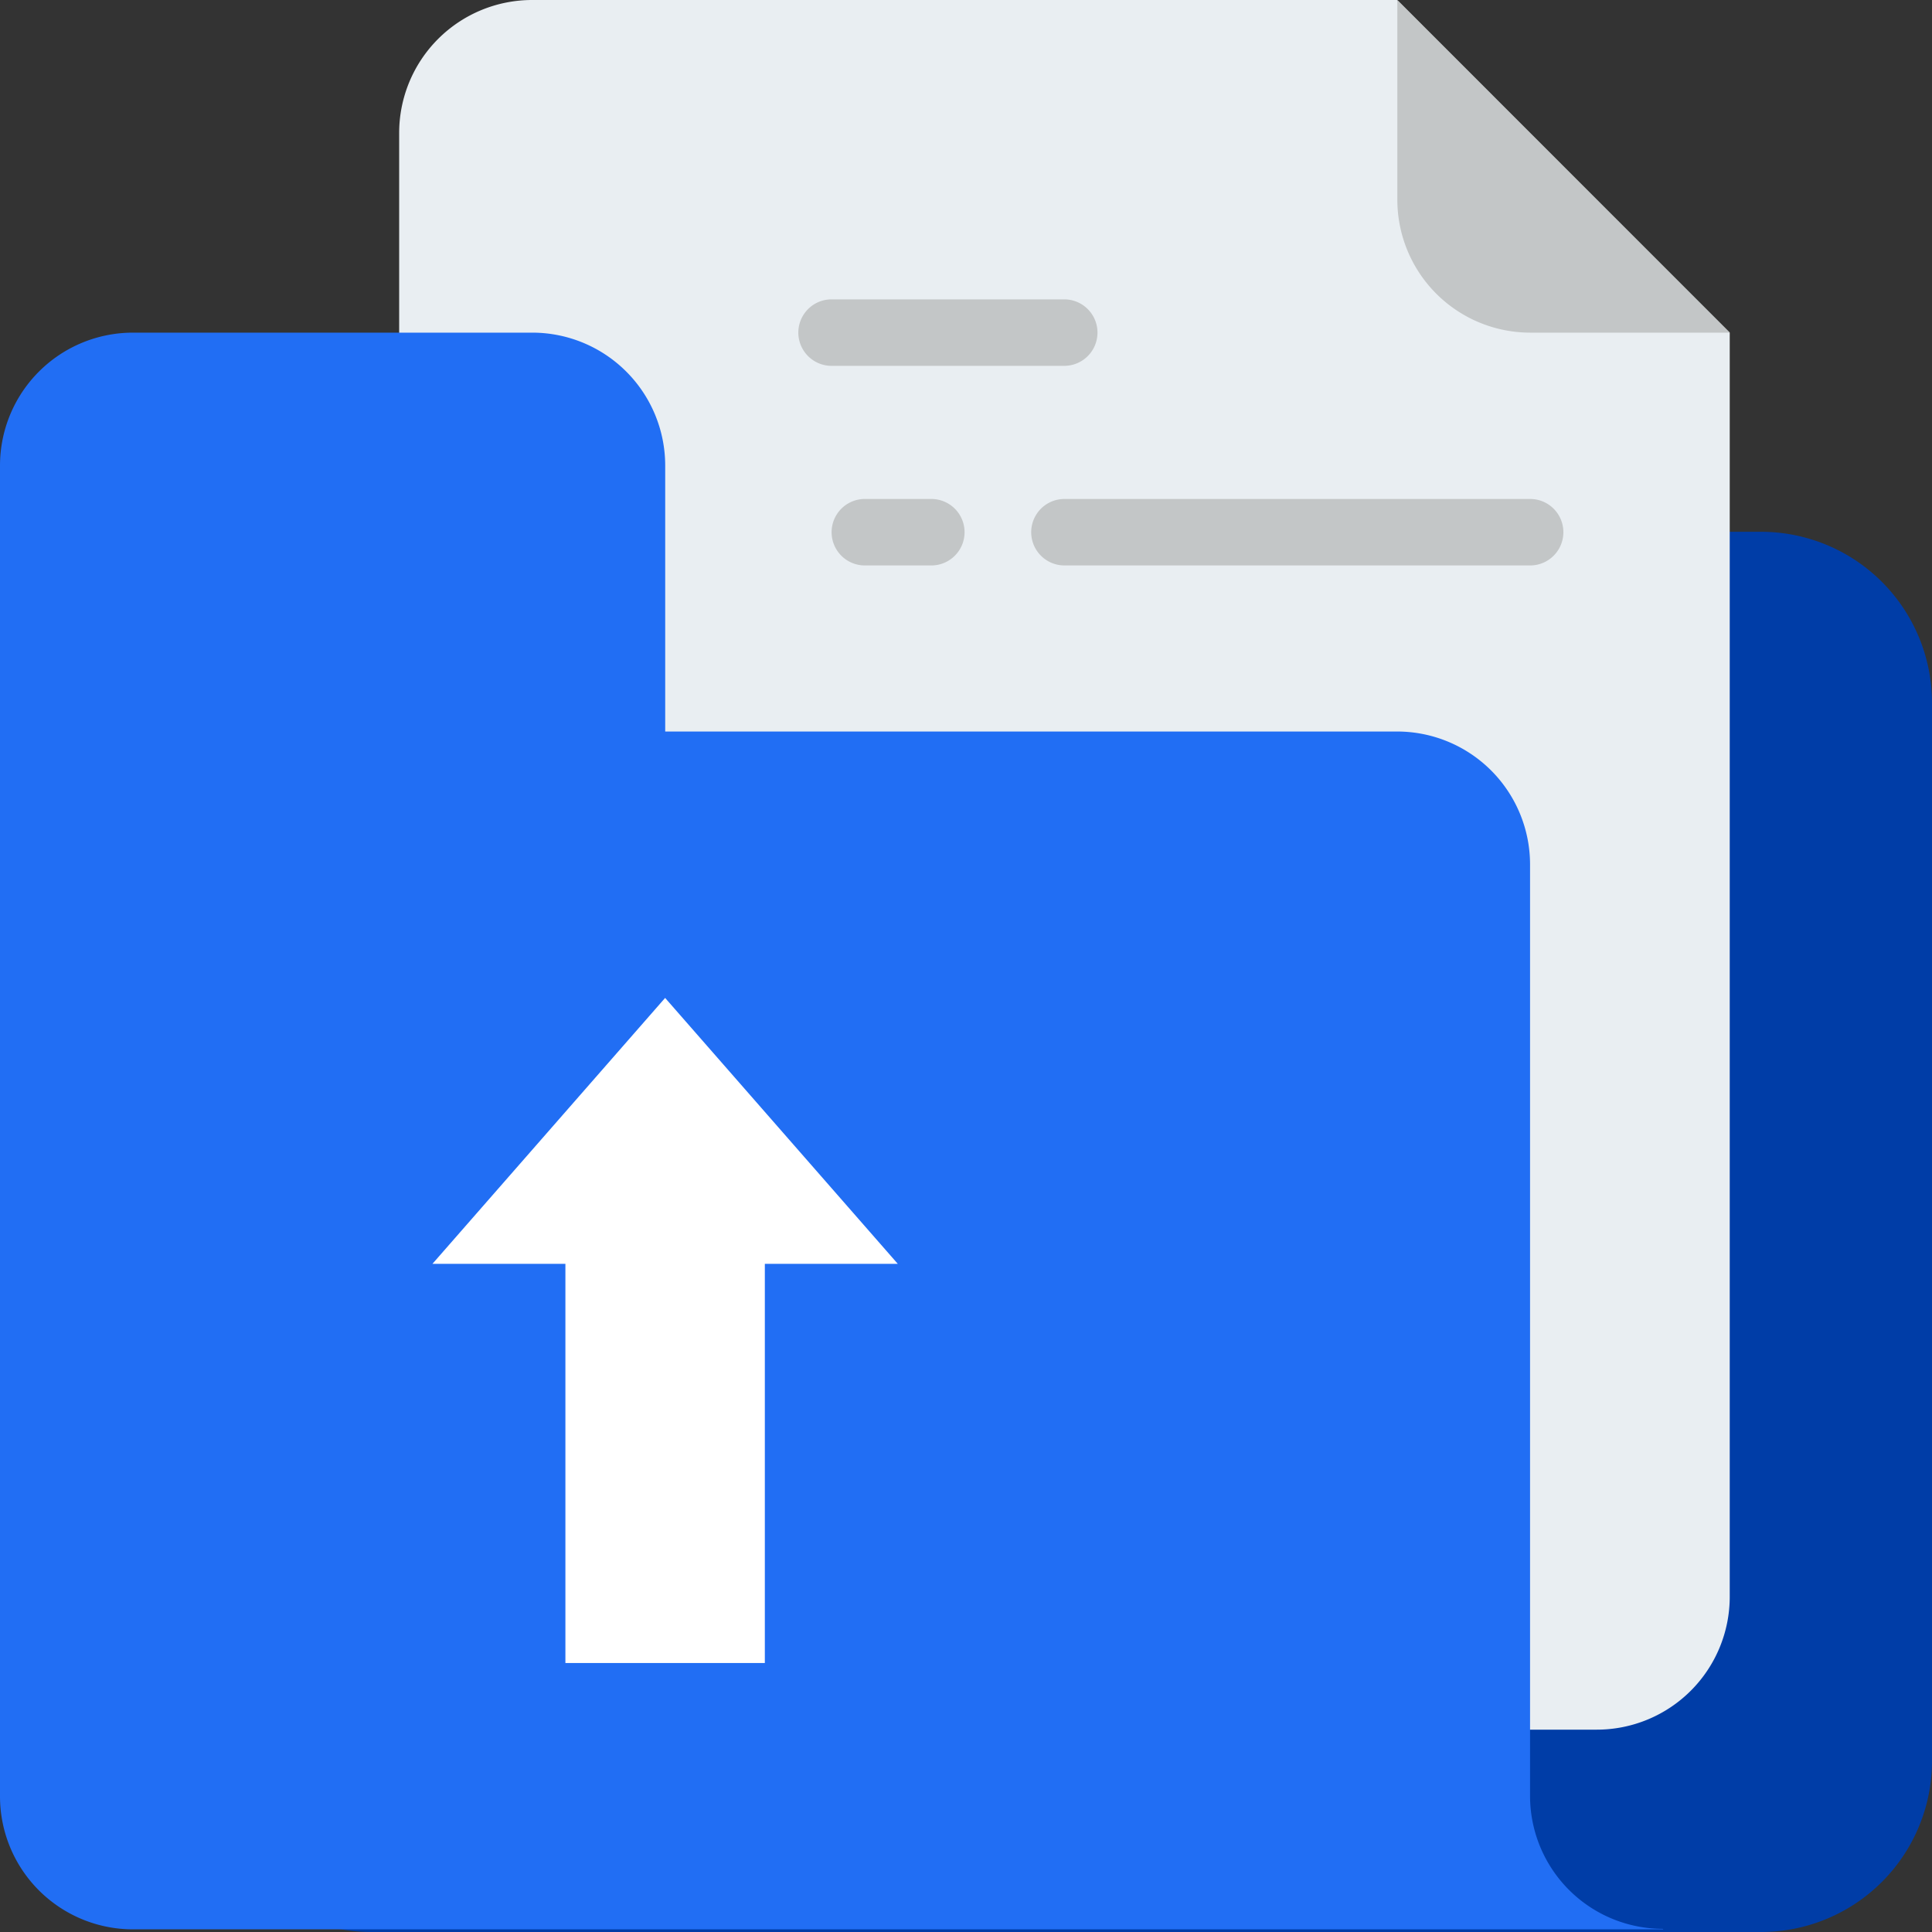 <svg xmlns="http://www.w3.org/2000/svg" width="46.499" height="46.499" viewBox="0 0 46.499 46.499"><rect x="0" y="0" width="46.499" height="46.499" fill="#333333" stroke="none"/><defs><style>.a{fill:#003da7;}.b{fill:#e9eef2;}.c{fill:#216ef4;}.d{fill:#c3c6c7;}.e{fill:#fff;}</style></defs><path class="a" d="M4.116,0H37.559a4.116,4.116,0,0,1,4.116,4.116V29.584A4.116,4.116,0,0,1,37.559,33.7H4.116A4.116,4.116,0,0,1,0,29.584V4.116A4.116,4.116,0,0,1,4.116,0Z" transform="translate(4.824 12.799)"/><path class="b" d="M152.024,32.006V62.429a3.2,3.2,0,0,1-3.2,3.2H123.2a3.2,3.2,0,0,1-3.2-3.2V27.2a3.2,3.2,0,0,1,3.2-3.2h20.816Z" transform="translate(-110.393 -24)"/><path class="c" d="M64.03,142.429H27.2a3.2,3.2,0,0,1-3.2-3.2V107.2a3.2,3.2,0,0,1,3.2-3.2H36.81a3.2,3.2,0,0,1,3.2,3.2v6.4H57.625a3.2,3.2,0,0,1,3.2,3.2v22.417a3.2,3.2,0,0,0,3.2,3.2" transform="translate(-24 -95.994)"/><path class="d" d="M284.009,145.6H272.8a.8.8,0,0,1,0-1.6h11.208a.8.8,0,1,1,0,1.6Z" transform="translate(-247.181 -131.991)"/><path class="d" d="M222.4,97.6h-5.6a.8.8,0,1,1,0-1.6h5.6a.8.8,0,1,1,0,1.6Z" transform="translate(-196.786 -88.795)"/><path class="d" d="M368.006,32.006h-4.8a3.2,3.2,0,0,1-3.2-3.2V24Z" transform="translate(-326.375 -24)"/><path class="d" d="M226.4,145.6h-1.6a.8.8,0,1,1,0-1.6h1.6a.8.8,0,1,1,0,1.6Z" transform="translate(-203.985 -131.991)"/><path class="e" d="M133.6,264l-5.6,6.4h3.2v9.607h4.8V270.4h3.2Z" transform="translate(-117.592 -239.982)"/></svg>
